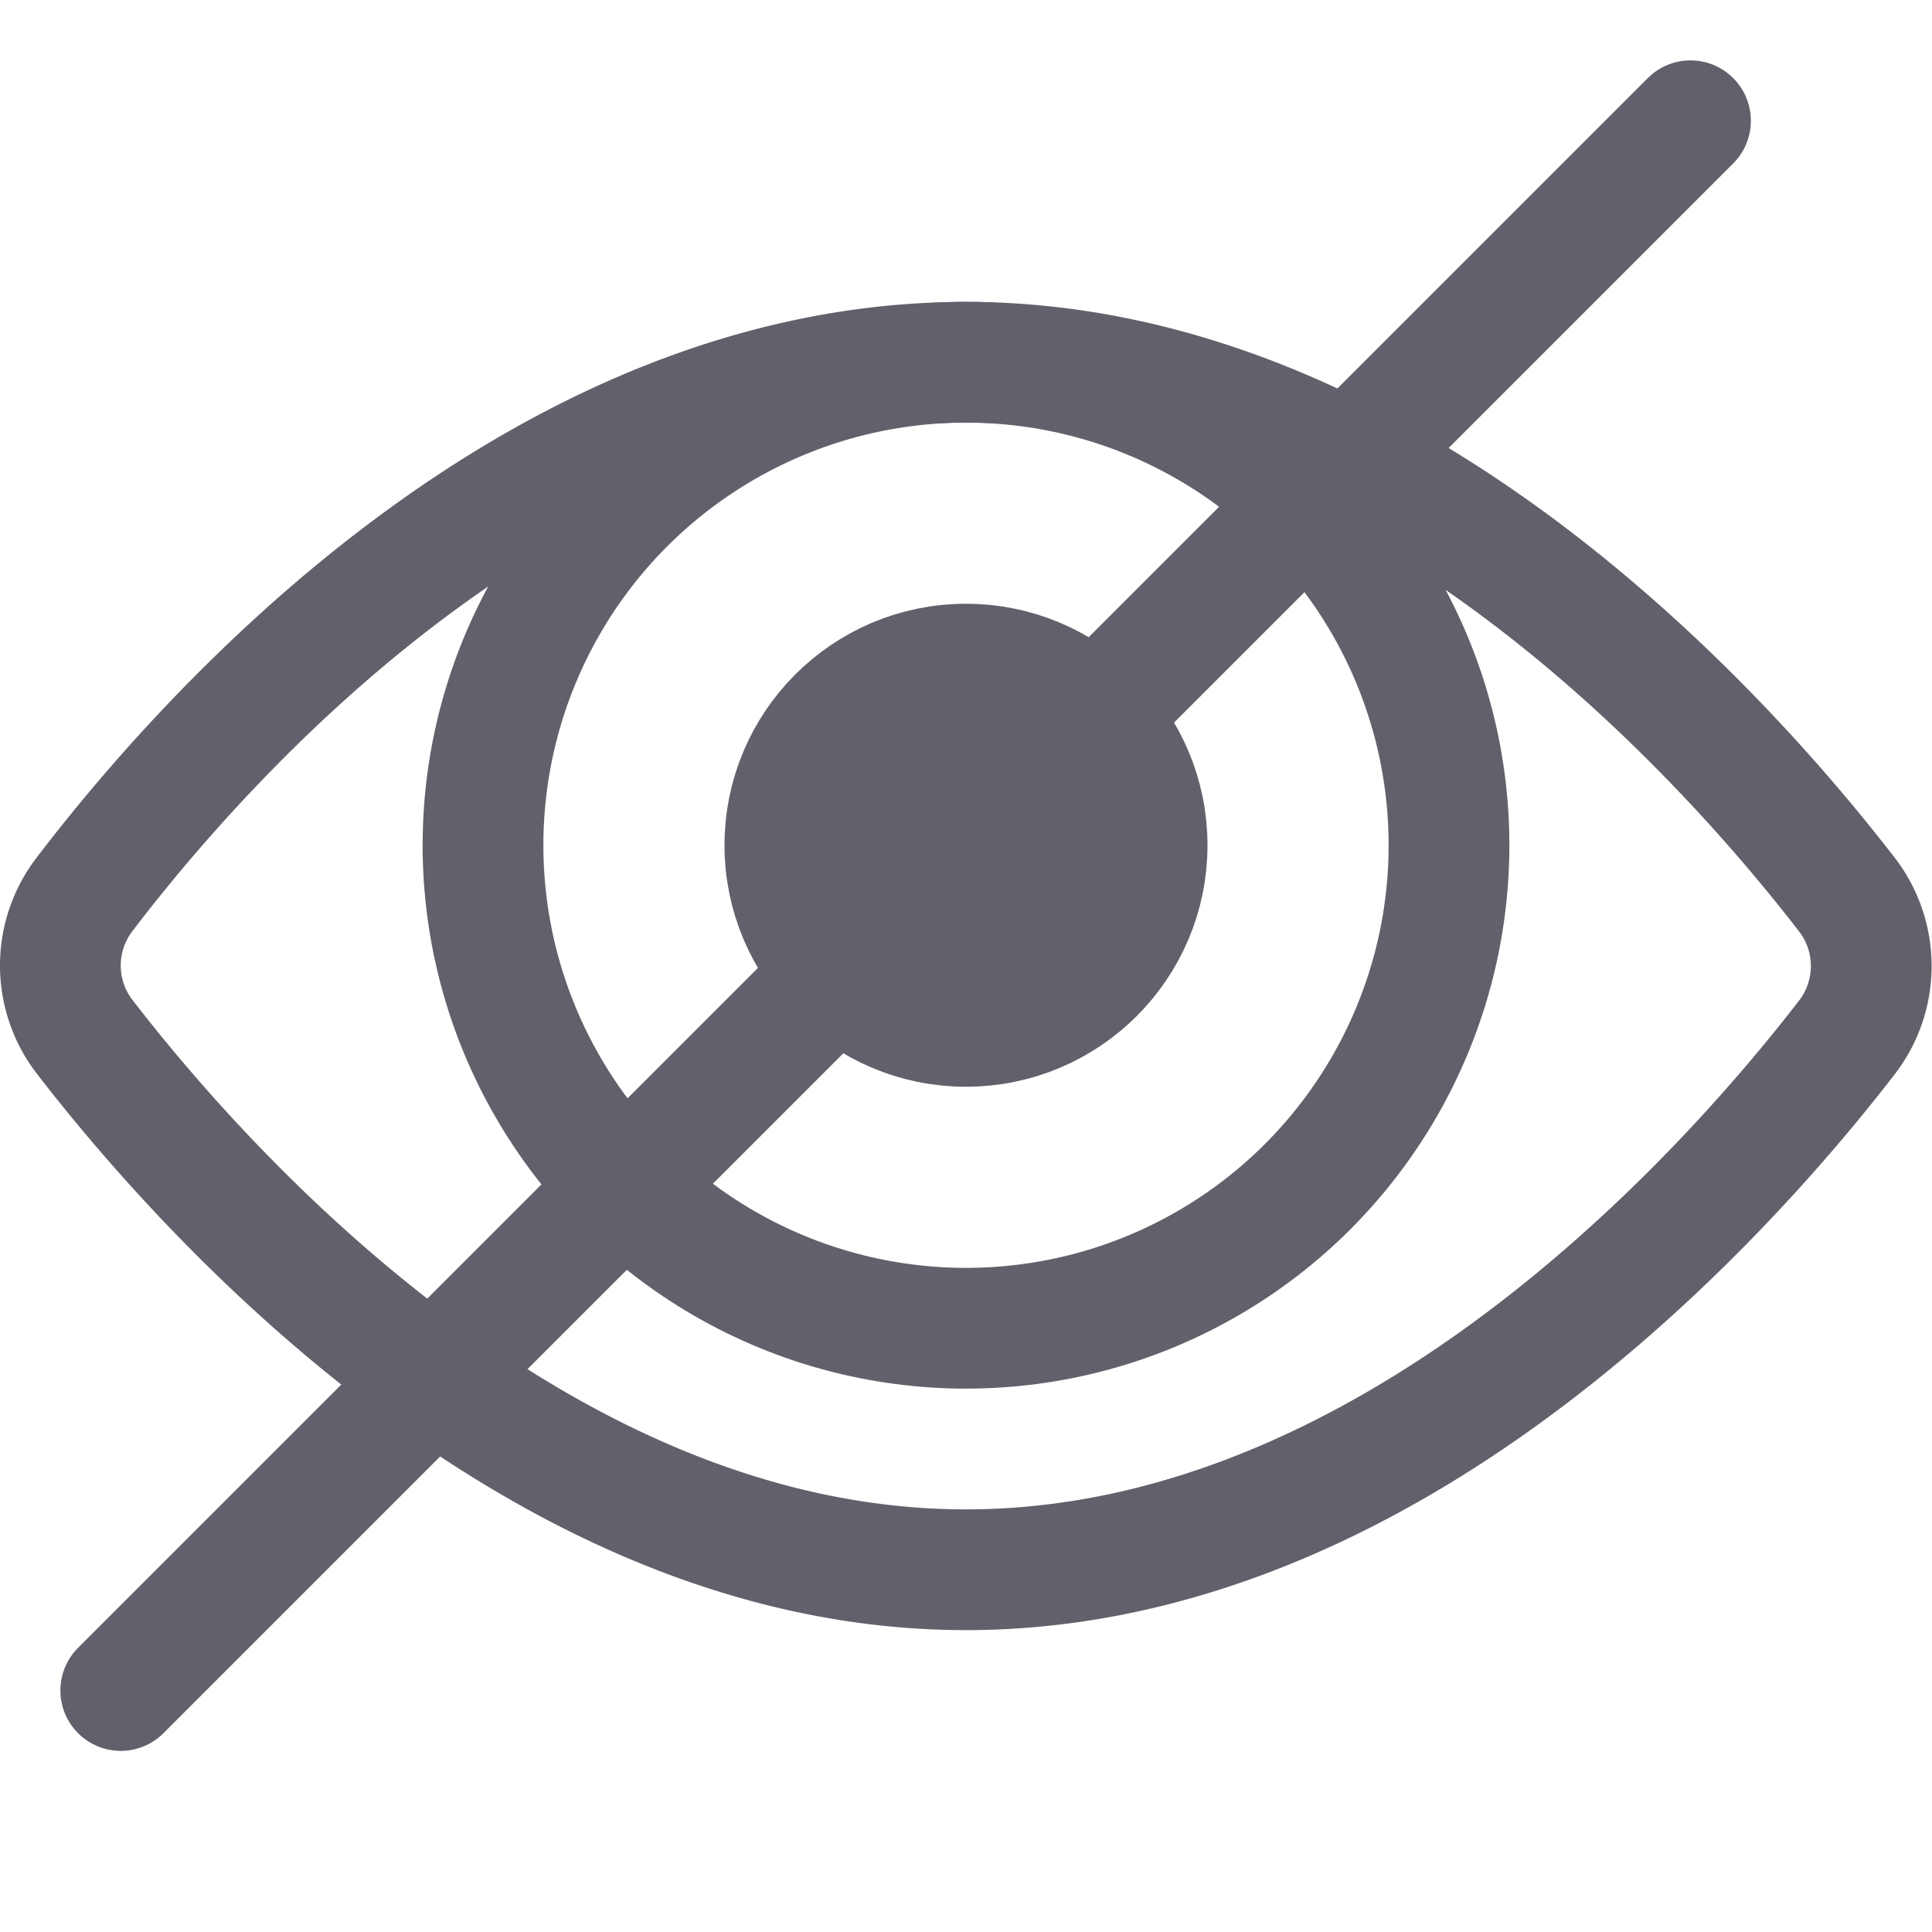 <svg xmlns="http://www.w3.org/2000/svg" height="32" width="32" viewBox="0 0 32 32"><title>b eye 5</title><g stroke-linecap="round" fill="#61616b" stroke-linejoin="round" class="nc-icon-wrapper"><circle data-color="color-2" data-stroke="none" cx="16" cy="14" r="3" fill="#61616b" stroke="none"></circle> <path d="M1.409,17.182a1.936,1.936,0,0,1-.008-2.37C3.422,12.162,8.886,6,16,6c7.02,0,12.536,6.158,14.585,8.81a1.937,1.937,0,0,1,0,2.38C28.536,19.842,23.02,26,16,26S3.453,19.828,1.409,17.182Z" fill="none" stroke="#61616b" stroke-width="2"></path> <circle cx="16" cy="14" r="8" fill="none" stroke="#61616b" stroke-width="2"></circle> <circle data-color="color-2" cx="16" cy="14" r="3" fill="none" stroke="#61616b" stroke-width="2"></circle> <line data-color="color-2" x1="2" y1="28" x2="28" y2="2" fill="none" stroke="#61616b" stroke-width="2"></line></g></svg>